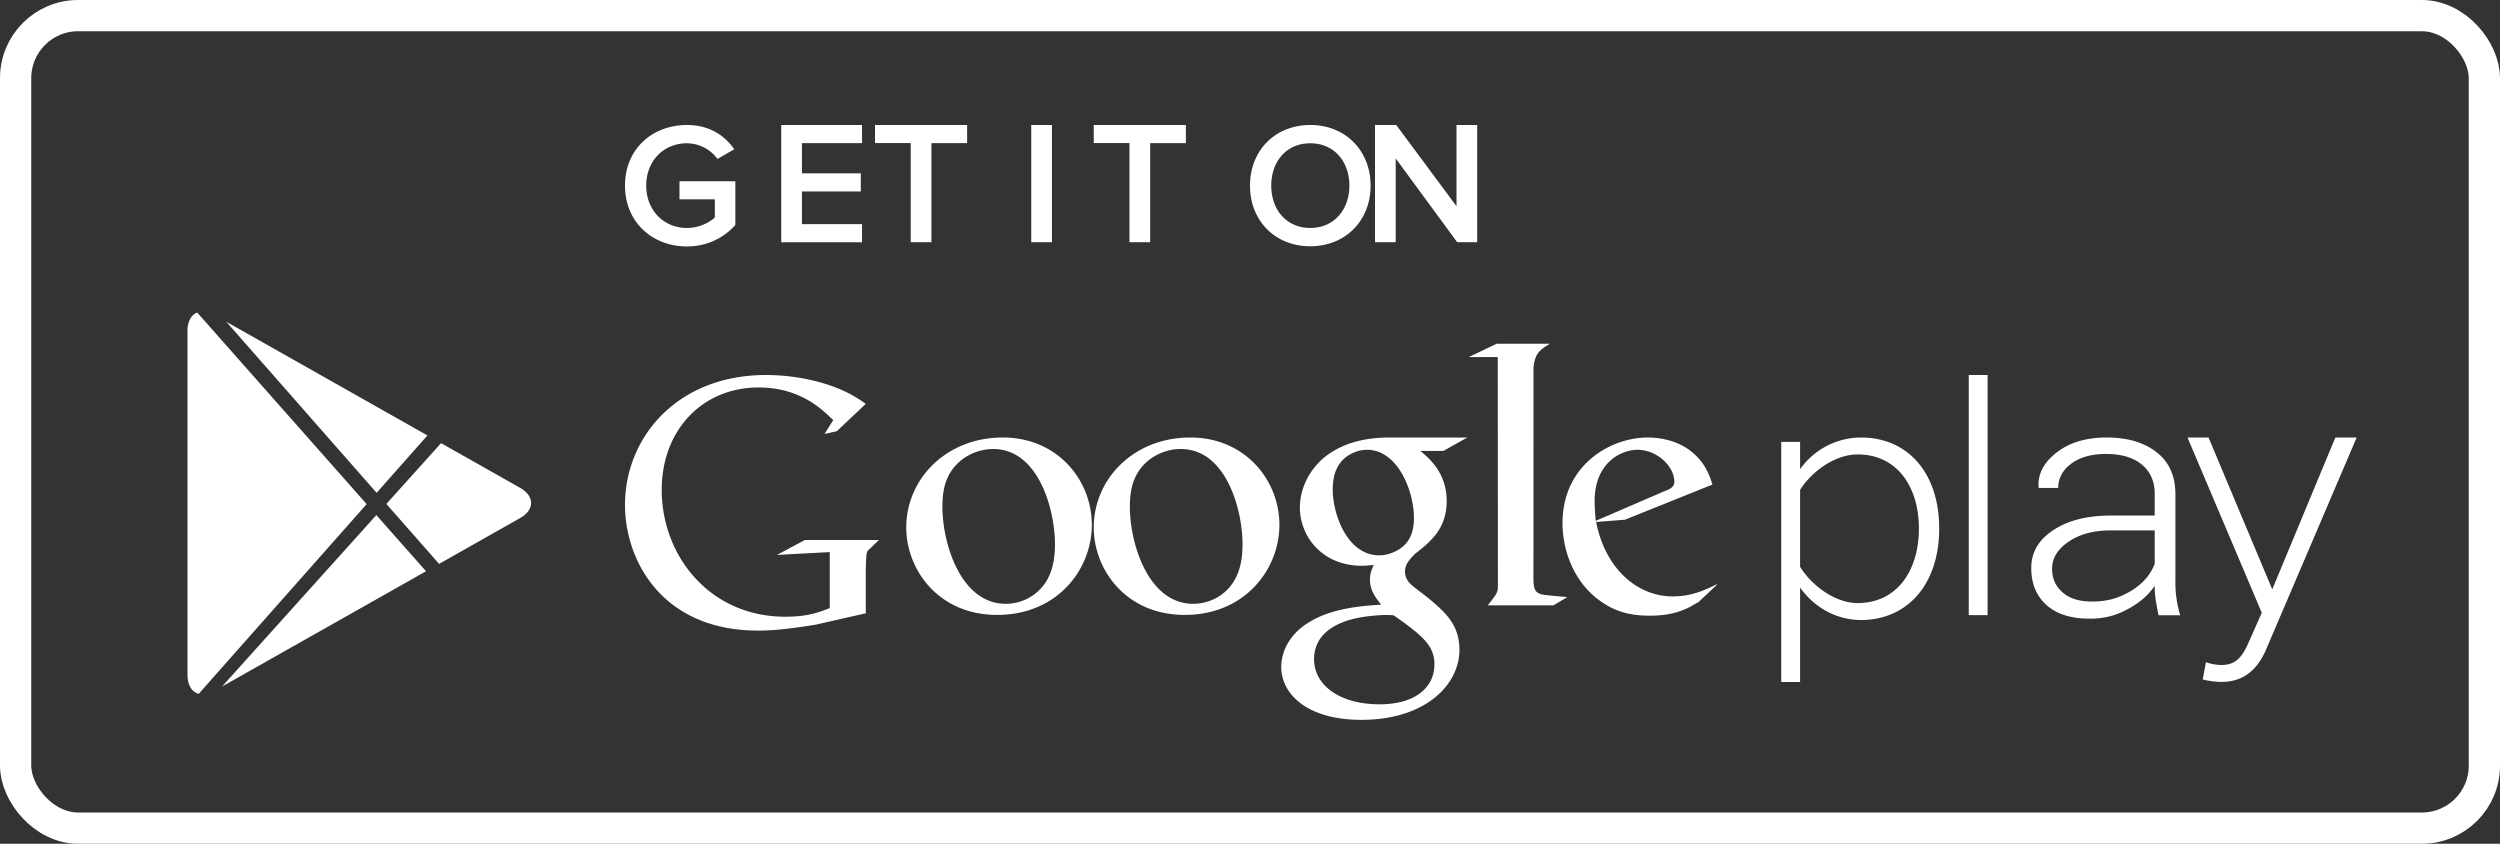 <svg xmlns="http://www.w3.org/2000/svg" width="80" height="27" viewBox="0 0 80 27">
    <rect x="0" y="0" width="80" height="27" fill="#333333" stroke="none"/>
    <g fill="none" fill-rule="evenodd" transform="translate(1 1)">
        <path fill="#FFF" d="M53.926 17.728l-.571.535c-.132.072-.263.156-.393.215-.397.179-.8.224-1.158.224-.38 0-.978-.025-1.587-.463-.847-.593-1.217-1.611-1.217-2.5C49 13.903 50.506 13 51.733 13c.43 0 .87.107 1.229.332.596.391.75.9.836 1.174l-2.805 1.126-.918.07c.297 1.508 1.323 2.384 2.456 2.384.567 0 .987-.183 1.373-.373 0 0 .077-.04.022.015zm-1.692-2.998c.228-.082.346-.153.346-.318 0-.474-.54-1.02-1.183-1.02-.476 0-1.37.368-1.37 1.649 0 .2.023.413.035.626l2.172-.937z"/>
        <path fill="#FFF" d="M48.069 17.482c0 .46.082.532.474.568.205.024.408.035.61.058l-.441.262H46.61c.275-.356.323-.391.323-.628v-.265l-.005-7.05H46l.893-.427H48.6c-.37.213-.48.343-.528.757l-.002 6.725zM44.449 13.429c.273.224.845.698.845 1.6 0 .878-.498 1.292-1 1.683-.154.155-.334.322-.334.58 0 .263.18.405.31.511l.43.33c.525.44 1.002.843 1.002 1.662 0 1.115-1.086 2.24-3.138 2.24-1.728 0-2.564-.818-2.564-1.696 0-.427.214-1.032.92-1.445.739-.45 1.741-.51 2.277-.545-.167-.215-.358-.44-.358-.808 0-.2.06-.32.119-.462-.13.012-.262.025-.381.025-1.266 0-1.981-.938-1.981-1.863 0-.545.25-1.15.764-1.589.68-.556 1.491-.652 2.136-.652h2.458l-.764.429h-.741zm-.846 5.264c-.097-.013-.156-.013-.274-.013-.108 0-.753.023-1.252.19-.264.096-1.027.38-1.027 1.222 0 .84.824 1.446 2.099 1.446 1.145 0 1.753-.546 1.753-1.28 0-.605-.394-.924-1.299-1.565zm.343-2.253c.276-.274.3-.652.3-.867 0-.852-.511-2.18-1.503-2.18-.31 0-.644.154-.835.392-.201.247-.261.568-.261.876 0 .794.465 2.11 1.49 2.11.299 0 .62-.144.81-.331zM36.91 18.677c-1.895 0-2.91-1.467-2.91-2.796C34 14.328 35.275 13 37.09 13c1.753 0 2.851 1.365 2.851 2.797 0 1.4-1.085 2.88-3.03 2.88zm1.492-.959c.289-.38.359-.853.359-1.314 0-1.045-.5-3.036-1.98-3.036-.394 0-.79.153-1.075.403-.466.414-.55.936-.55 1.447 0 1.171.583 3.104 2.029 3.104.467 0 .943-.225 1.217-.604zM30.91 18.677c-1.897 0-2.91-1.467-2.91-2.796C28 14.328 29.276 13 31.09 13c1.752 0 2.849 1.365 2.849 2.797 0 1.4-1.084 2.88-3.03 2.88zm1.492-.959c.286-.38.357-.853.357-1.314 0-1.045-.502-3.036-1.98-3.036a1.66 1.66 0 0 0-1.073.403c-.466.414-.549.936-.549 1.447 0 1.171.585 3.104 2.028 3.104a1.53 1.53 0 0 0 1.217-.604zM26.705 18.625l-1.6.364c-.647.101-1.229.19-1.845.19-3.085 0-4.26-2.256-4.26-4.022C19 13 20.665 11 23.517 11a6.59 6.59 0 0 1 1.713.231c.838.235 1.23.523 1.475.692l-.929.877-.392.087.28-.443c-.379-.367-1.074-1.045-2.394-1.045-1.764 0-3.095 1.334-3.095 3.28 0 2.09 1.52 4.056 3.957 4.056.716 0 1.085-.143 1.42-.277v-1.791l-1.689.09.895-.478h2.37l-.29.277c-.078.066-.088.089-.11.177a7.9 7.9 0 0 0-.023.537v1.355zM56.603 17.804v3.02H56v-7.685h.603v.875A2.402 2.402 0 0 1 58.55 13c1.496 0 2.504 1.128 2.504 2.914 0 1.774-1.008 2.926-2.504 2.926-.788 0-1.493-.404-1.946-1.036zm3.802-1.89c0-1.346-.706-2.372-1.958-2.372-.777 0-1.52.607-1.844 1.136v2.46c.323.53 1.067 1.16 1.844 1.16 1.252 0 1.958-1.035 1.958-2.384zM62 18.684V11h.603v7.684H62zM69.591 20.188c.13.057.35.092.49.092.368 0 .625-.15.856-.68l.44-.991L69 13h.673l2.039 4.86 2.02-4.86h.682l-2.9 6.786c-.3.699-.773 1.035-1.423 1.035-.196 0-.453-.035-.604-.08l.104-.553zM68.073 18.687c-.04-.193-.07-.363-.093-.505a3.304 3.304 0 0 1-.03-.434c-.206.302-.5.553-.874.751a2.42 2.42 0 0 1-1.218.297c-.588 0-1.044-.143-1.37-.435-.325-.291-.488-.686-.488-1.185s.236-.904.708-1.213c.472-.311 1.081-.465 1.835-.465h1.408v-.692c0-.398-.137-.71-.41-.938-.273-.227-.657-.342-1.155-.342-.455 0-.824.105-1.105.31-.279.208-.418.467-.418.778h-.618l-.013-.03c-.022-.42.171-.788.582-1.106.41-.318.946-.478 1.606-.478.657 0 1.19.157 1.591.472.401.31.602.76.602 1.347v2.745a3.606 3.606 0 0 0 .154 1.124h-.694v-.001zm-2.141-.437c.512 0 .88-.114 1.258-.34.374-.224.628-.516.761-.87v-1.067h-1.414c-.54 0-.987.119-1.339.359-.352.238-.531.528-.531.864 0 .317.113.57.338.763.225.194.534.29.927.29zM19 4.94C19 3.76 19.883 3 20.98 3c.736 0 1.217.349 1.517.776l-.538.31a1.22 1.22 0 0 0-.978-.501c-.747 0-1.302.563-1.302 1.355 0 .782.555 1.355 1.302 1.355.385 0 .724-.174.894-.337v-.58h-1.132V4.8h1.788v1.4c-.368.41-.9.686-1.55.686-1.098 0-1.981-.77-1.981-1.946zM24 6.751V3h2.585v.58h-1.923v.967h1.884v.579h-1.884v1.046h1.923v.58H24zM28.143 6.751V3.579H27V3h2.948v.58h-1.143V6.75zM32 6.751V3h.662v3.751zM35.143 6.751V3.579H34V3h2.948v.58h-1.143V6.75zM39 4.94C39 3.82 39.798 3 40.93 3c1.125 0 1.929.821 1.929 1.94 0 1.12-.804 1.94-1.93 1.94C39.798 6.88 39 6.06 39 4.94zm3.18 0c0-.776-.492-1.355-1.25-1.355-.764 0-1.25.579-1.25 1.355 0 .77.486 1.355 1.25 1.355.758 0 1.25-.585 1.25-1.355zM45.63 6.751L43.663 4.07V6.75H43V3h.68l1.928 2.599V3h.662v3.751zM5.36 21.203c-.218-.059-.36-.274-.36-.607V9.593c0-.31.12-.517.31-.593l5.423 6.132-5.374 6.07zm.746-.234l6.527-3.689-1.59-1.797-4.937 5.486zm6.572-8.035L6.242 9.296l4.81 5.474 1.626-1.836zm.436.247l2.522 1.425c.477.27.481.705 0 .977l-2.585 1.461-1.687-1.918 1.75-1.945z"/>
        <rect width="79" height="26" x="-.5" y="-.5" stroke="#FFF" rx="2"/>
    </g>
</svg>
